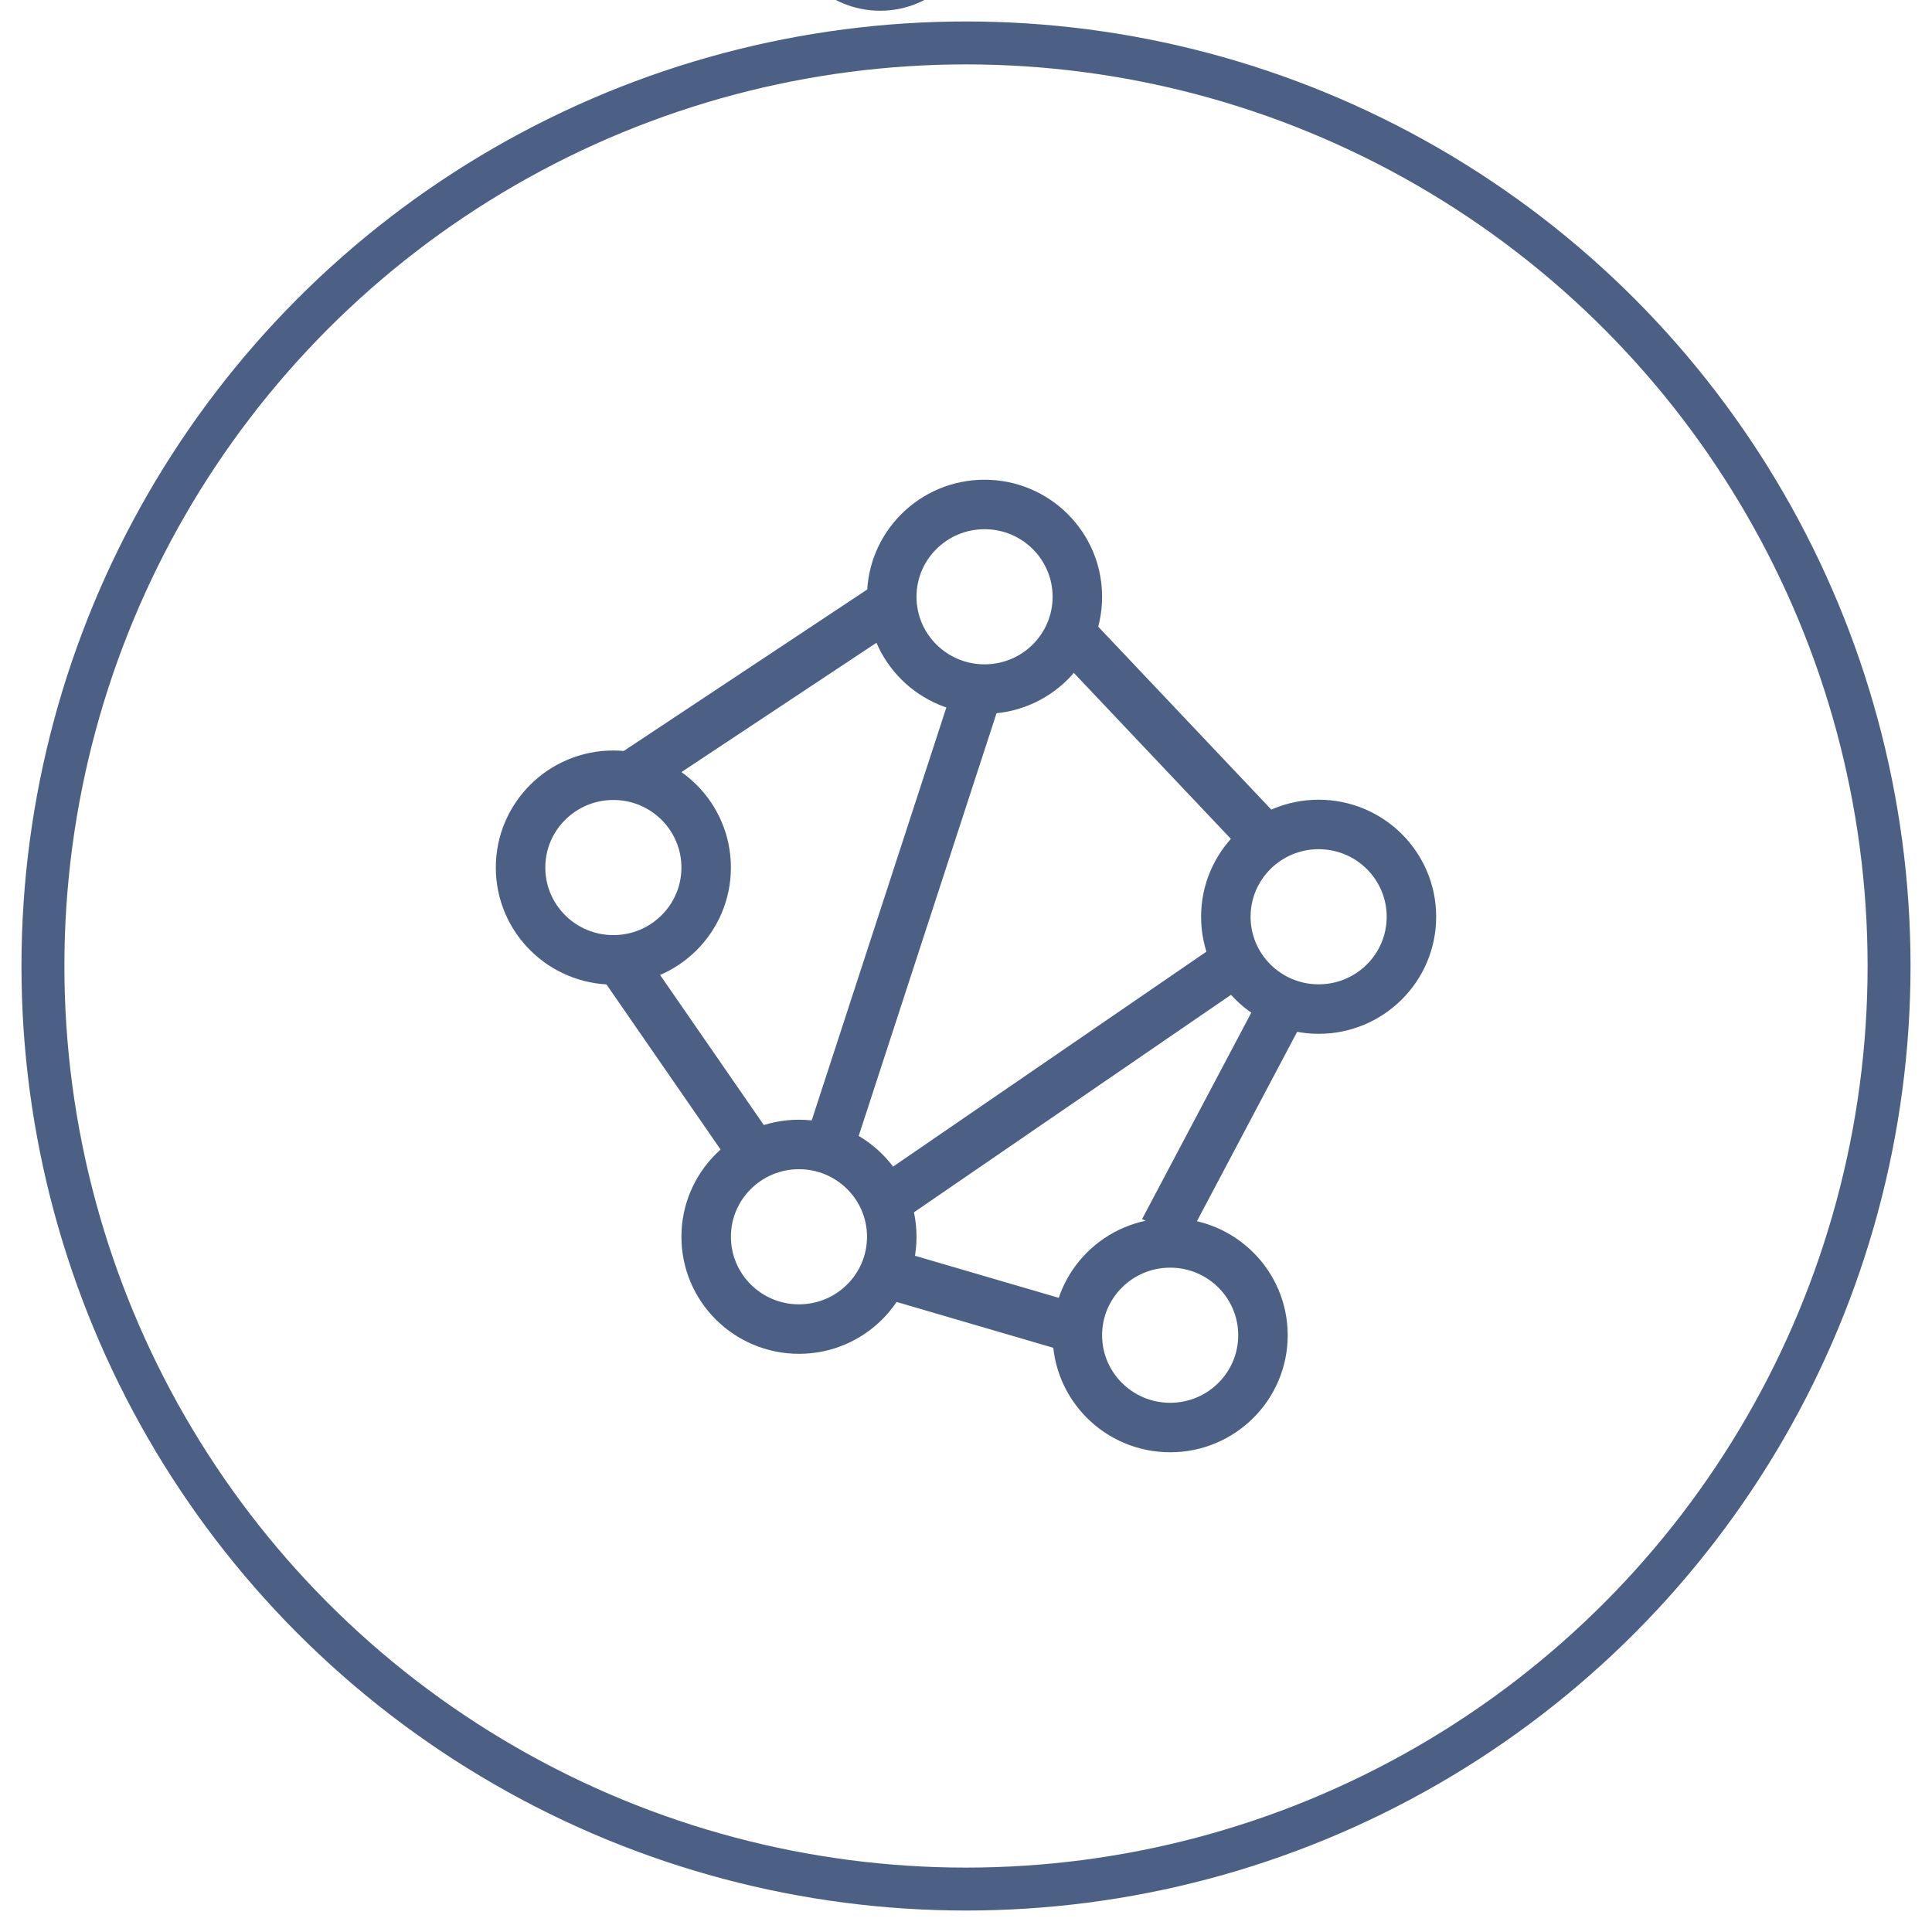 <?xml version="1.0" encoding="UTF-8" standalone="no"?>
<svg width="180px" height="180px" viewBox="0 0 180 180" version="1.1" xmlns="http://www.w3.org/2000/svg" xmlns:xlink="http://www.w3.org/1999/xlink" xmlns:sketch="http://www.bohemiancoding.com/sketch/ns">
    <!-- Generator: Sketch 3.3.3 (12072) - http://www.bohemiancoding.com/sketch -->
    <title>Independiente</title>
    <desc>Created with Sketch.</desc>
    <defs></defs>
    <g id="votosocial" stroke="none" stroke-width="1" fill="none" fill-rule="evenodd" sketch:type="MSPage">
        <g id="Independiente" sketch:type="MSArtboardGroup">
            <circle id="Oval-1" stroke="#4C6085" stroke-width="4" sketch:type="MSShapeGroup" cx="90" cy="90" r="86"></circle>
            <g id="Group" sketch:type="MSLayerGroup" transform="translate(48.5, 47)" stroke="#4C6085" stroke-width="4.611">
                <ellipse id="Oval-12" sketch:type="MSShapeGroup" cx="74.354" cy="38.413" rx="8.646" ry="8.6"></ellipse>
                <ellipse id="Oval-12-Copy-3" sketch:type="MSShapeGroup" cx="43.229" cy="8.6" rx="8.646" ry="8.6"></ellipse>
                <ellipse id="Oval-12-Copy-2" sketch:type="MSShapeGroup" cx="8.646" cy="33.827" rx="8.646" ry="8.6"></ellipse>
                <ellipse id="Oval-12-Copy" sketch:type="MSShapeGroup" cx="25.938" cy="68.227" rx="8.646" ry="8.6"></ellipse>
                <ellipse id="Oval-12-Copy-4" sketch:type="MSShapeGroup" cx="60.521" cy="77.4" rx="8.646" ry="8.6"></ellipse>
                <path d="M10.375,25.227 L34.583,9.173" id="Path-12" sketch:type="MSShapeGroup"></path>
                <path d="M50.722,11.467 L69.167,30.96" id="Path-13" sketch:type="MSShapeGroup"></path>
                <path d="M59.944,67.653 L71.472,45.867" id="Path-14" sketch:type="MSShapeGroup"></path>
                <path d="M9.222,42.427 L21.903,60.773" id="Path-16" sketch:type="MSShapeGroup"></path>
                <path d="M32.278,71.093 L51.875,76.827" id="Path-16" sketch:type="MSShapeGroup"></path>
                <path d="M42.653,17.2 L28.819,59.627" id="Path-17" sketch:type="MSShapeGroup"></path>
                <path d="M33.431,65.36 L66.861,42.427" id="Path-18" sketch:type="MSShapeGroup"></path>
            </g>
            <g id="Group" sketch:type="MSLayerGroup" transform="translate(7, -77)" fill="#4C6085">
                <circle id="Oval-7-Copy-4" sketch:type="MSShapeGroup" cx="75" cy="69" r="9"></circle>
            </g>
        </g>
    </g>
</svg>